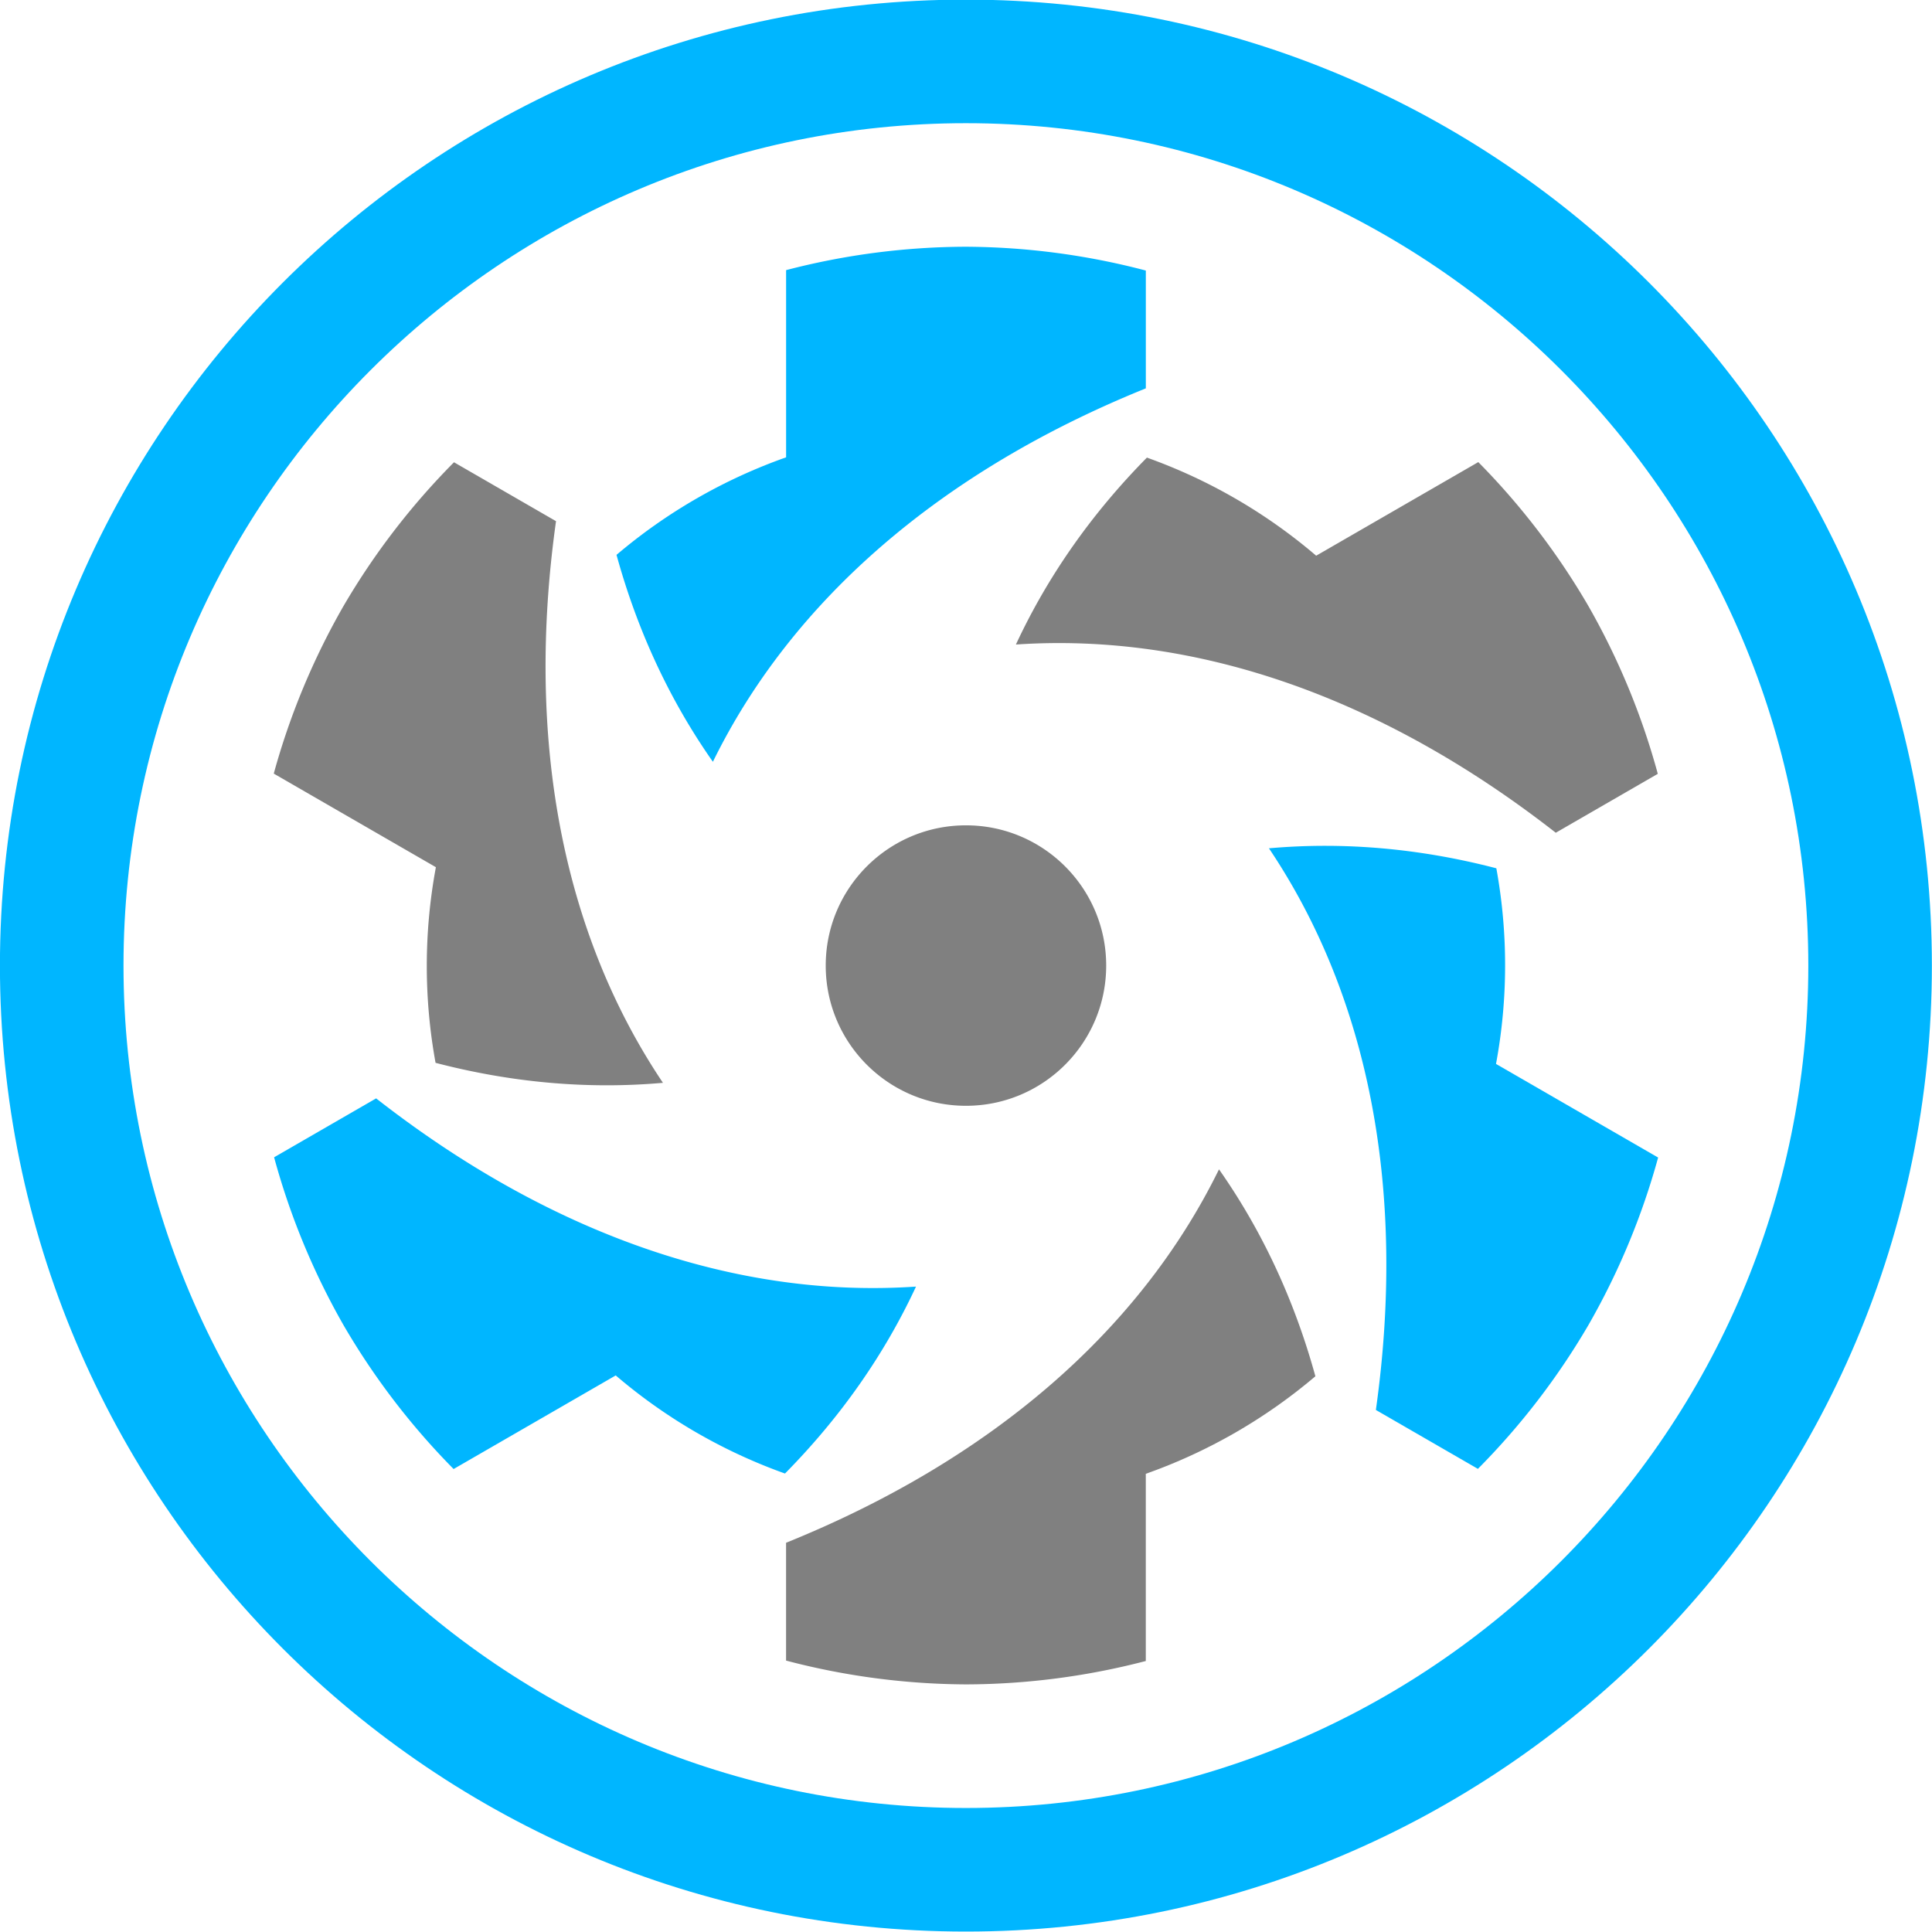 <svg viewBox="0 0 256 256" xmlns="http://www.w3.org/2000/svg" xml:space="preserve" style="fill-rule:evenodd;clip-rule:evenodd;stroke-linejoin:round;stroke-miterlimit:2"><g transform="translate(66.52 382.99) scale(1.008)"><path style="fill:none" d="M-66-380h254v254H-66z"/><clipPath id="a"><path d="M-66-380h254v254H-66z"/></clipPath><g clip-path="url(#a)"><path d="M160.331 139.996c0 11.225-9.099 20.324-20.324 20.324-11.225 0-20.324-9.1-20.324-20.324 0-11.225 9.1-20.324 20.324-20.324 11.224 0 20.324 9.099 20.324 20.324ZM230.226 87.9a104.168 104.168 0 0 0-15.965-20.872l-23.496 13.566a78.262 78.262 0 0 0-24.532-14.218c-8.022 8.13-14.394 17.213-18.987 27.092 26.155-1.78 53.167 7.686 78.244 27.278l14.787-8.538A104.205 104.205 0 0 0 230.226 87.9ZM140.012 244.177a104.226 104.226 0 0 0 26.059-3.39v-27.131a78.259 78.259 0 0 0 24.579-14.136c-3.03-11.012-7.71-21.072-13.969-29.99-11.536 23.541-33.24 42.201-62.746 54.122v17.075a104.208 104.208 0 0 0 26.077 3.45ZM49.78 87.911a104.172 104.172 0 0 0-10.093 24.263l23.496 13.566a78.262 78.262 0 0 0-.047 28.354c11.051 2.882 22.104 3.859 32.956 2.897-14.619-21.761-19.927-49.887-15.498-81.401l-14.787-8.538A104.14 104.14 0 0 0 49.78 87.911Z" style="fill:#808080;fill-rule:nonzero" transform="matrix(.907 0 0 .907 -66 -380)"/><g><path d="M230.232 192.081a104.172 104.172 0 0 0 10.093-24.263l-23.496-13.566a78.262 78.262 0 0 0 .047-28.354c-11.051-2.882-22.104-3.859-32.956-2.897 14.619 21.761 19.927 49.887 15.498 81.401l14.787 8.538a104.14 104.14 0 0 0 16.027-20.859ZM49.786 192.092a104.205 104.205 0 0 0 15.965 20.872l23.496-13.566a78.262 78.262 0 0 0 24.532 14.218c8.022-8.13 14.394-17.213 18.987-27.092-26.155 1.78-53.167-7.686-78.244-27.278l-14.787 8.538a104.205 104.205 0 0 0 10.051 24.308ZM140 35.815a104.22 104.22 0 0 0-26.059 3.39v27.131a78.259 78.259 0 0 0-24.579 14.136c3.03 11.012 7.71 21.072 13.969 29.99 11.536-23.541 33.24-42.201 62.746-54.122V39.266A104.156 104.156 0 0 0 140 35.815Z" style="fill:#00b6ff;fill-rule:nonzero" transform="matrix(.907 0 0 .907 -66 -380)"/></g><path d="M140 17.909c67.321 0 122.091 54.77 122.091 122.091S207.321 262.091 140 262.091 17.909 207.321 17.909 140 72.679 17.909 140 17.909M140 0C62.68 0 0 62.68 0 140s62.68 140 140 140 140-62.68 140-140S217.32 0 140 0Z" style="fill:#00b6ff;fill-rule:nonzero" transform="matrix(.907 0 0 .907 -66 -380)"/></g></g></svg>
